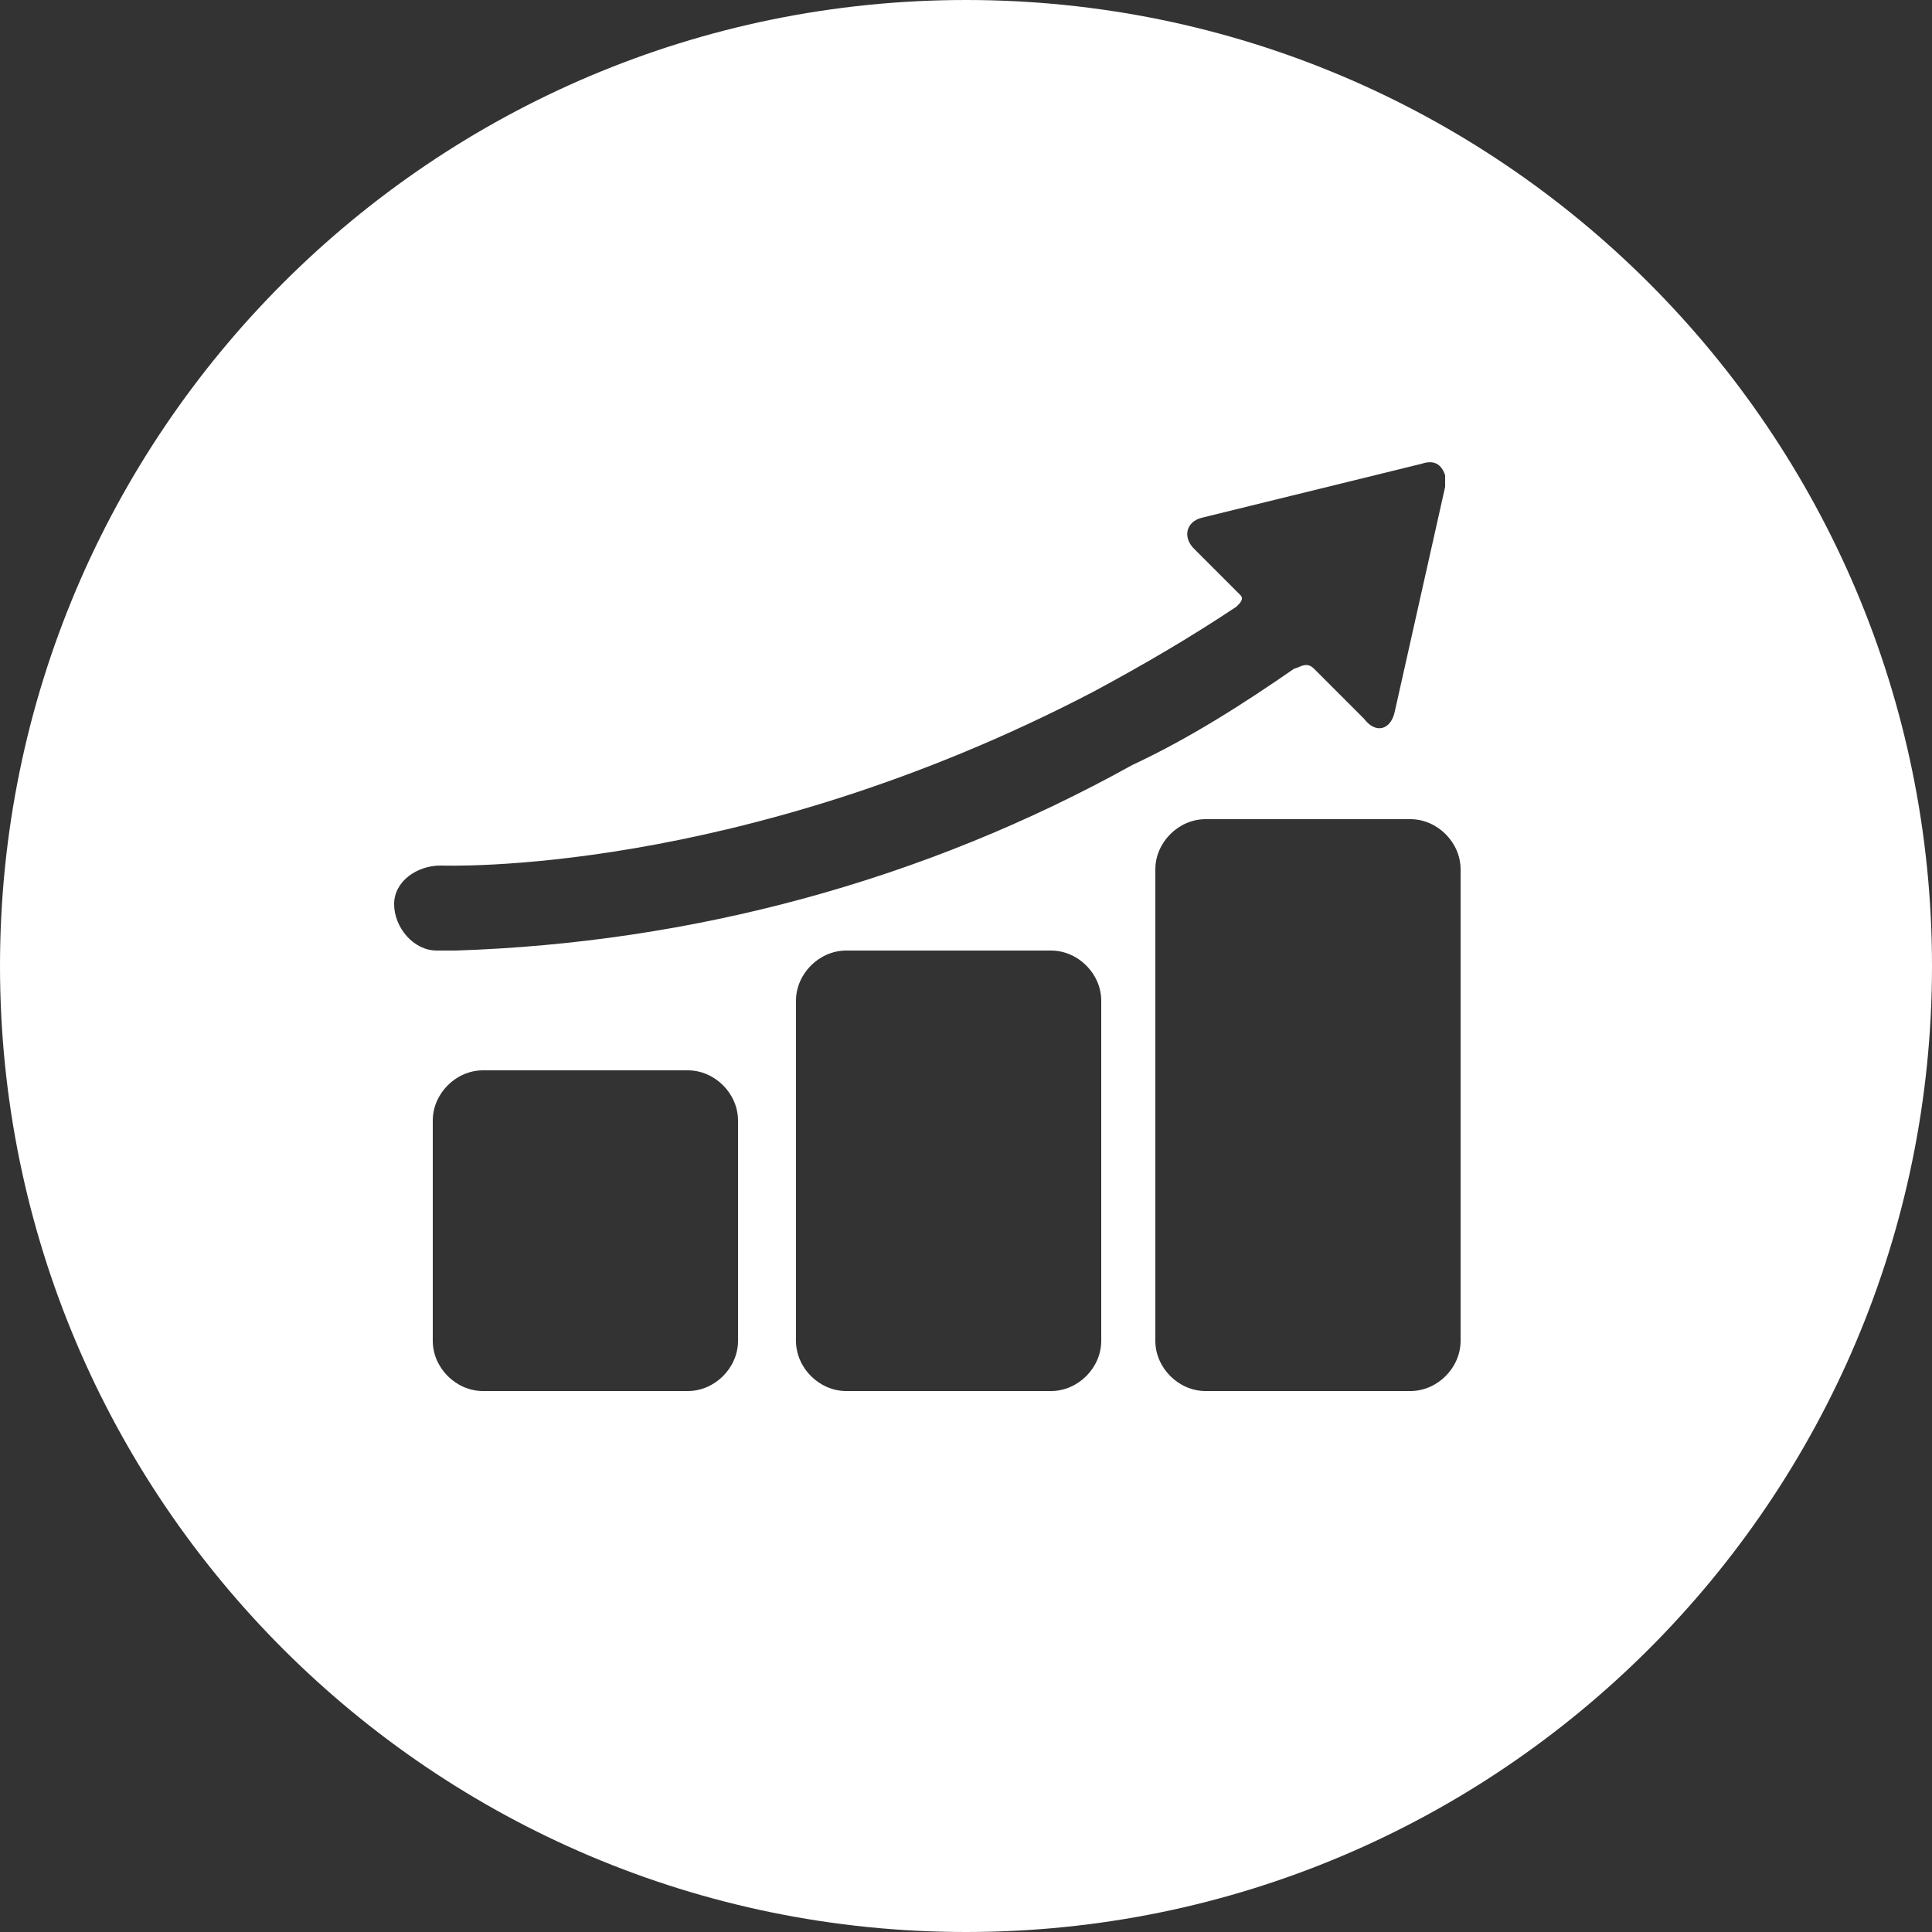 <?xml version="1.0" encoding="utf-8"?>
<!-- Generator: Adobe Illustrator 23.0.1, SVG Export Plug-In . SVG Version: 6.00 Build 0)  -->
<svg version="1.1" id="Layer_1" xmlns="http://www.w3.org/2000/svg" xmlns:xlink="http://www.w3.org/1999/xlink" x="0px" y="0px"
	 viewBox="0 0 50 50" style="enable-background:new 0 0 50 50;" xml:space="preserve">
<rect x="0" y="0" width="50" height="50" fill="#333333" stroke="none"/>
<style type="text/css">
	.st0{fill:#FFFFFF;}
</style>
<title>Asset 5</title>
<g>
	<g id="Capa_1">
		<path class="st0" d="M25,0C11.2,0,0,11.2,0,25s11.2,25,25,25s25-11.2,25-25S38.8,0,25,0z M19.1,34.7c0,0.7-0.6,1.3-1.3,1.3h-5.3
			c-0.7,0-1.3-0.6-1.3-1.3V29c0-0.7,0.6-1.3,1.3-1.3h5.3c0.7,0,1.3,0.6,1.3,1.3V34.7z M28.5,34.7c0,0.7-0.6,1.3-1.3,1.3h-5.3
			c-0.7,0-1.3-0.6-1.3-1.3v-8.8c0-0.7,0.6-1.3,1.3-1.3h5.3c0.7,0,1.3,0.6,1.3,1.3L28.5,34.7z M11.8,24.6h-0.5
			c-0.6,0-1.1-0.6-1.1-1.2c0-0.6,0.6-1,1.2-1c0.1,0,7.7,0.3,16.9-4.5c1.3-0.7,2.5-1.4,3.7-2.2c0.1-0.1,0.2-0.2,0.1-0.3l-1.2-1.2
			c-0.3-0.3-0.2-0.7,0.2-0.8l5.7-1.4c0.3-0.1,0.5,0,0.6,0.3c0,0.1,0,0.2,0,0.3l-1.3,5.8c-0.1,0.5-0.5,0.6-0.8,0.2l-1.3-1.3
			c-0.2-0.2-0.4,0-0.5,0c-1.3,0.9-2.7,1.8-4.2,2.5C23.9,22.8,17.9,24.4,11.8,24.6z M37.8,34.7c0,0.7-0.6,1.3-1.3,1.3h-5.3
			c-0.7,0-1.3-0.6-1.3-1.3V22.5c0-0.7,0.6-1.3,1.3-1.3h5.3c0.7,0,1.3,0.6,1.3,1.3L37.8,34.7z"/>
	</g>
</g>
</svg>
